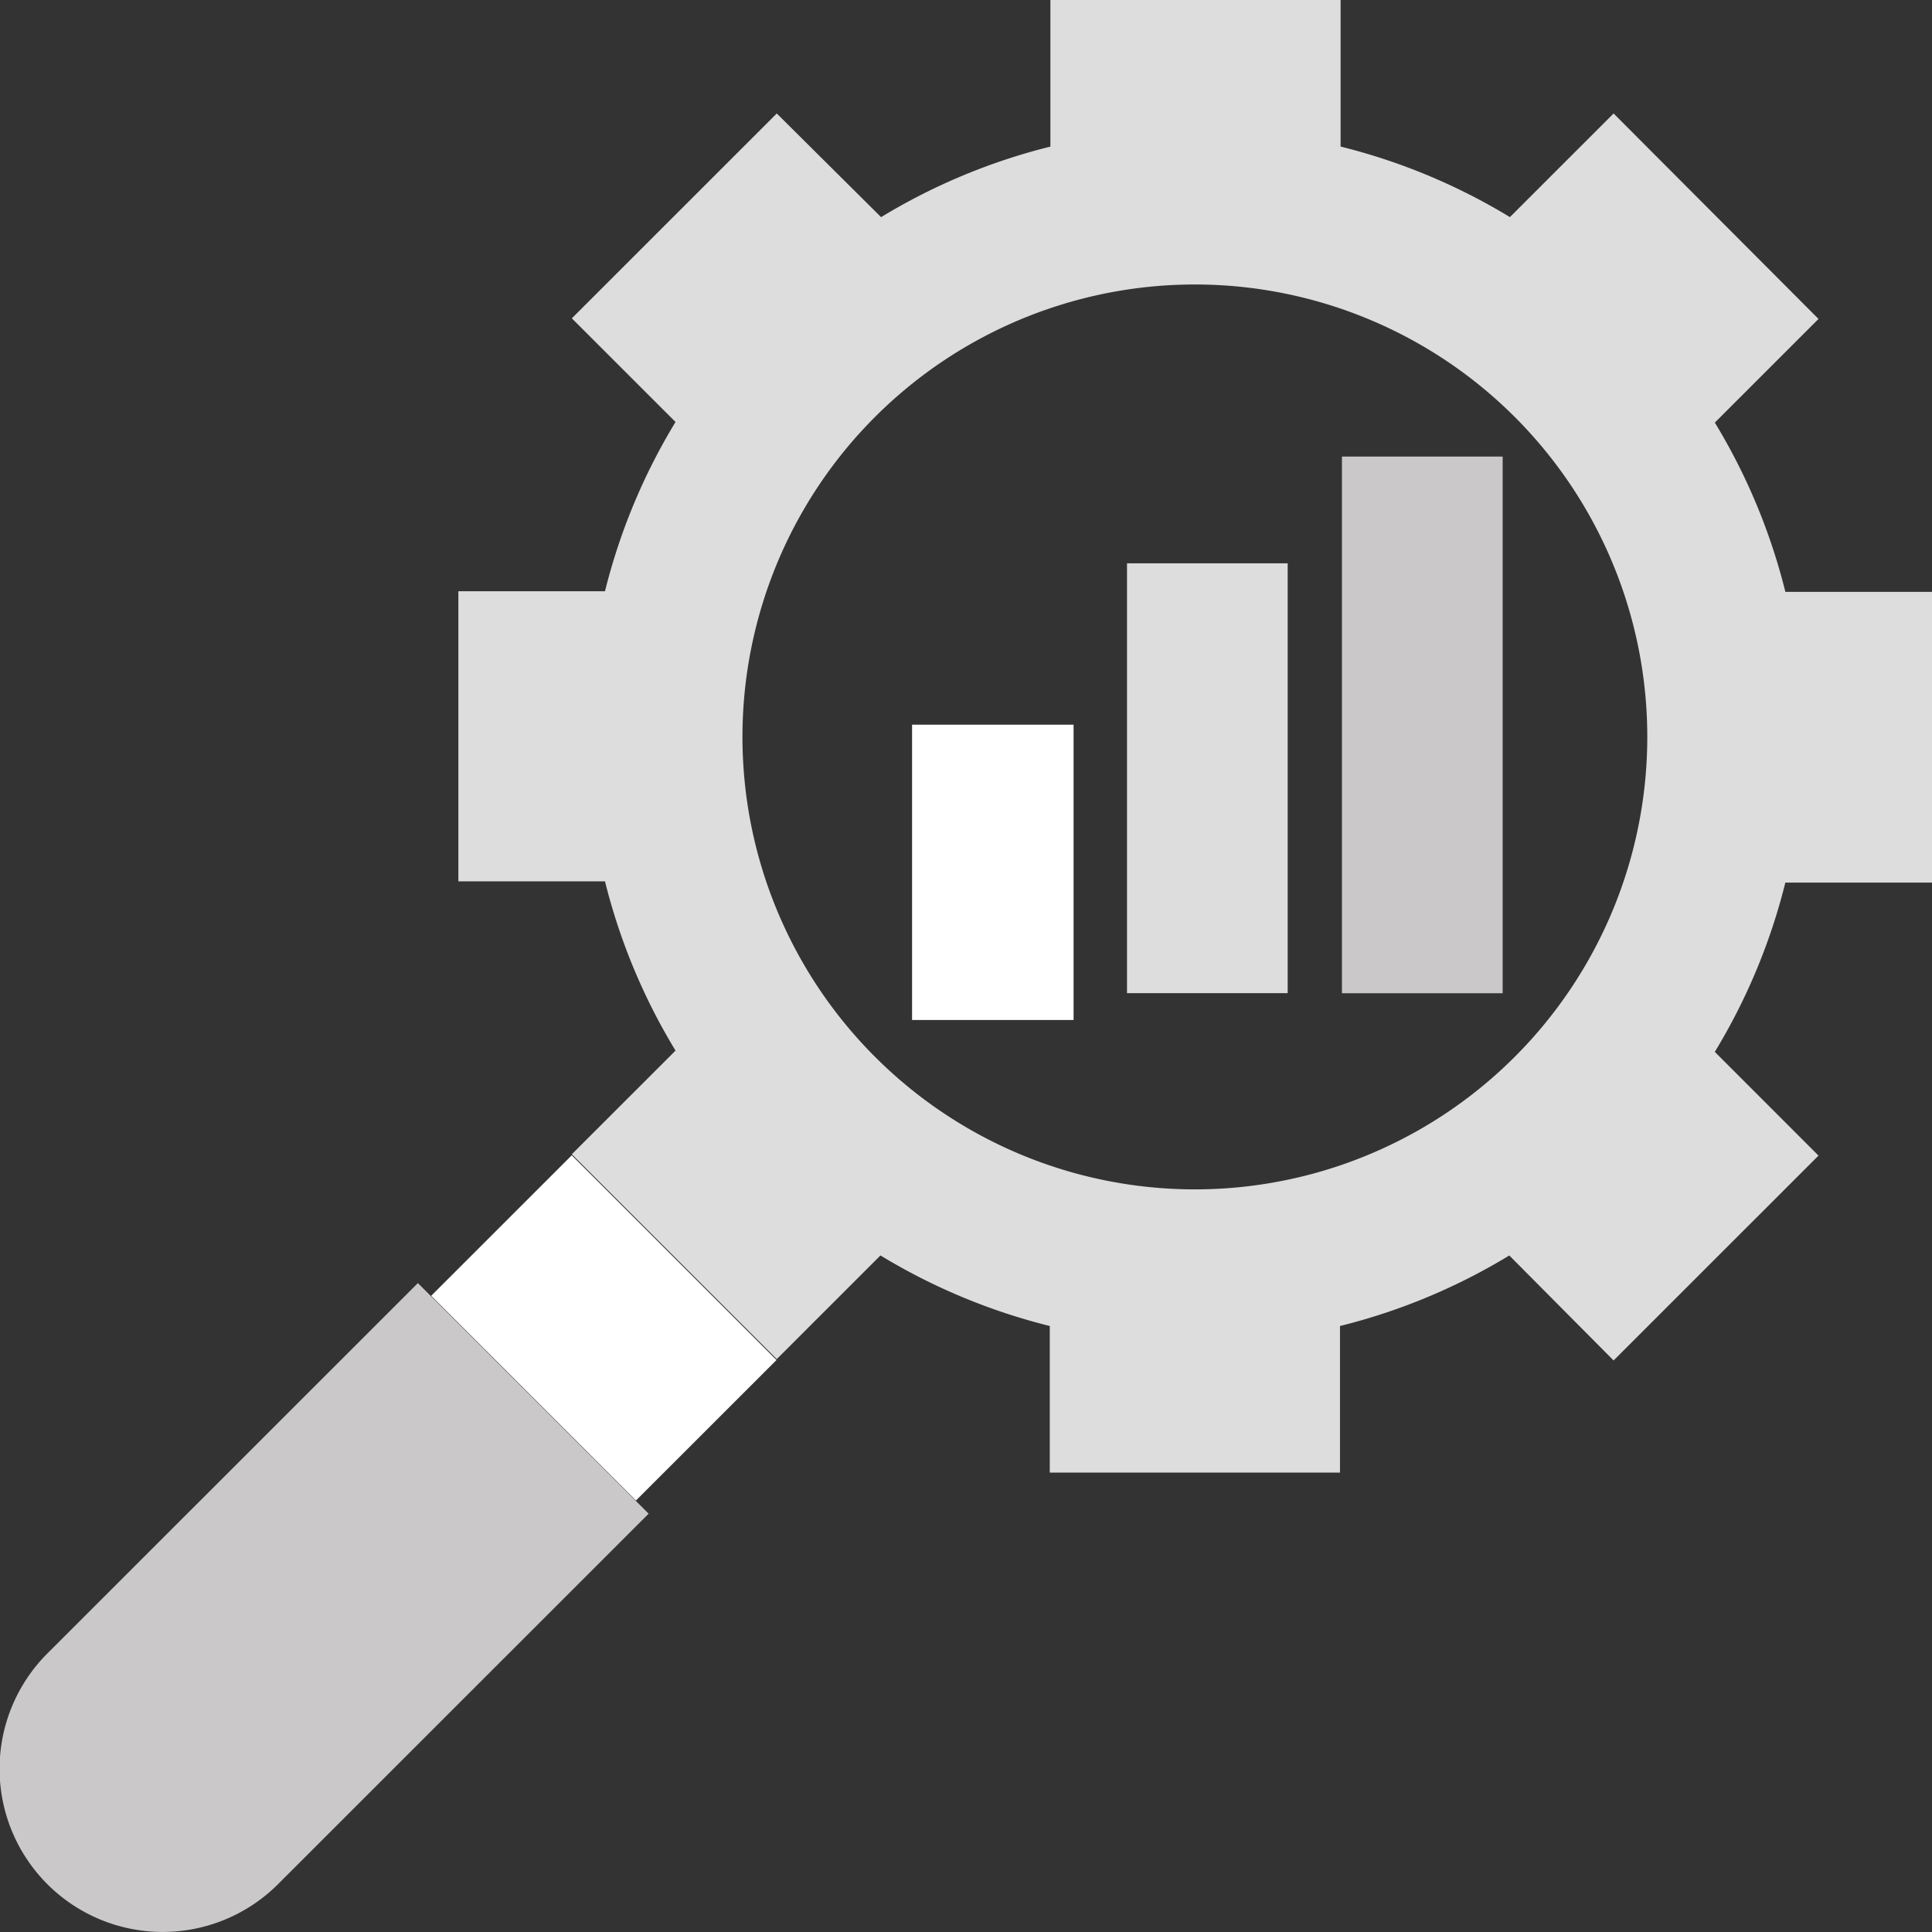 <svg id="_2_developers" data-name="2 developers" xmlns="http://www.w3.org/2000/svg" width="72" height="72" viewBox="0 0 72 72">
  <rect x="0" y="0" width="72" height="72" fill="#333333" stroke="none"/>
<defs>
    <style>
      .cls-1 {
        fill: #cac8c8;
      }

      .cls-1, .cls-2, .cls-3 {
        fill-rule: evenodd;
      }

      .cls-2 {
        fill: #ddd;
      }

      .cls-3 {
        fill: #fff;
      }
    </style>
  </defs>
  <path class="cls-1" d="M15.573,47.817L1.763,61.622a6.078,6.078,0,0,0,8.6,8.594l13.81-13.806Z"/>
  <path id="Shape_4_copy_4" data-name="Shape 4 copy 4" class="cls-2" d="M60.134,50.7l7.637-7.634L63.906,39.2a22.656,22.656,0,0,0,2.629-6.309H72V22.057H66.536a22.654,22.654,0,0,0-2.629-6.308l3.864-3.863L60.134,4.229,56.27,8.091a22.671,22.671,0,0,0-6.31-2.629V0H39.145V5.463a22.669,22.669,0,0,0-6.31,2.629L28.948,4.229l-7.637,7.634,3.864,3.863a22.653,22.653,0,0,0-2.629,6.308H17.082V32.845h5.464a22.656,22.656,0,0,0,2.629,6.308l-3.864,3.863,7.637,7.634,3.864-3.863a22.673,22.673,0,0,0,6.31,2.629v5.463H49.937V49.417a22.671,22.671,0,0,0,6.31-2.629ZM32.606,39.382a16.86,16.86,0,1,1,23.847,0A16.854,16.854,0,0,1,32.606,39.382ZM42,20.994h5.988V37.012H42V20.994Z"/>
  <path id="Shape_4_copy" data-name="Shape 4 copy" class="cls-3" d="M23.7,55.92l-7.631-7.629,5.238-5.236,7.631,7.629ZM33.99,27.006h6.019V38.012H33.99V27.006Z"/>
  <path id="Shape_4_copy_2" data-name="Shape 4 copy 2" class="cls-1" d="M50.01,17.015H56v20H50.01v-20Z"/>
</svg>
